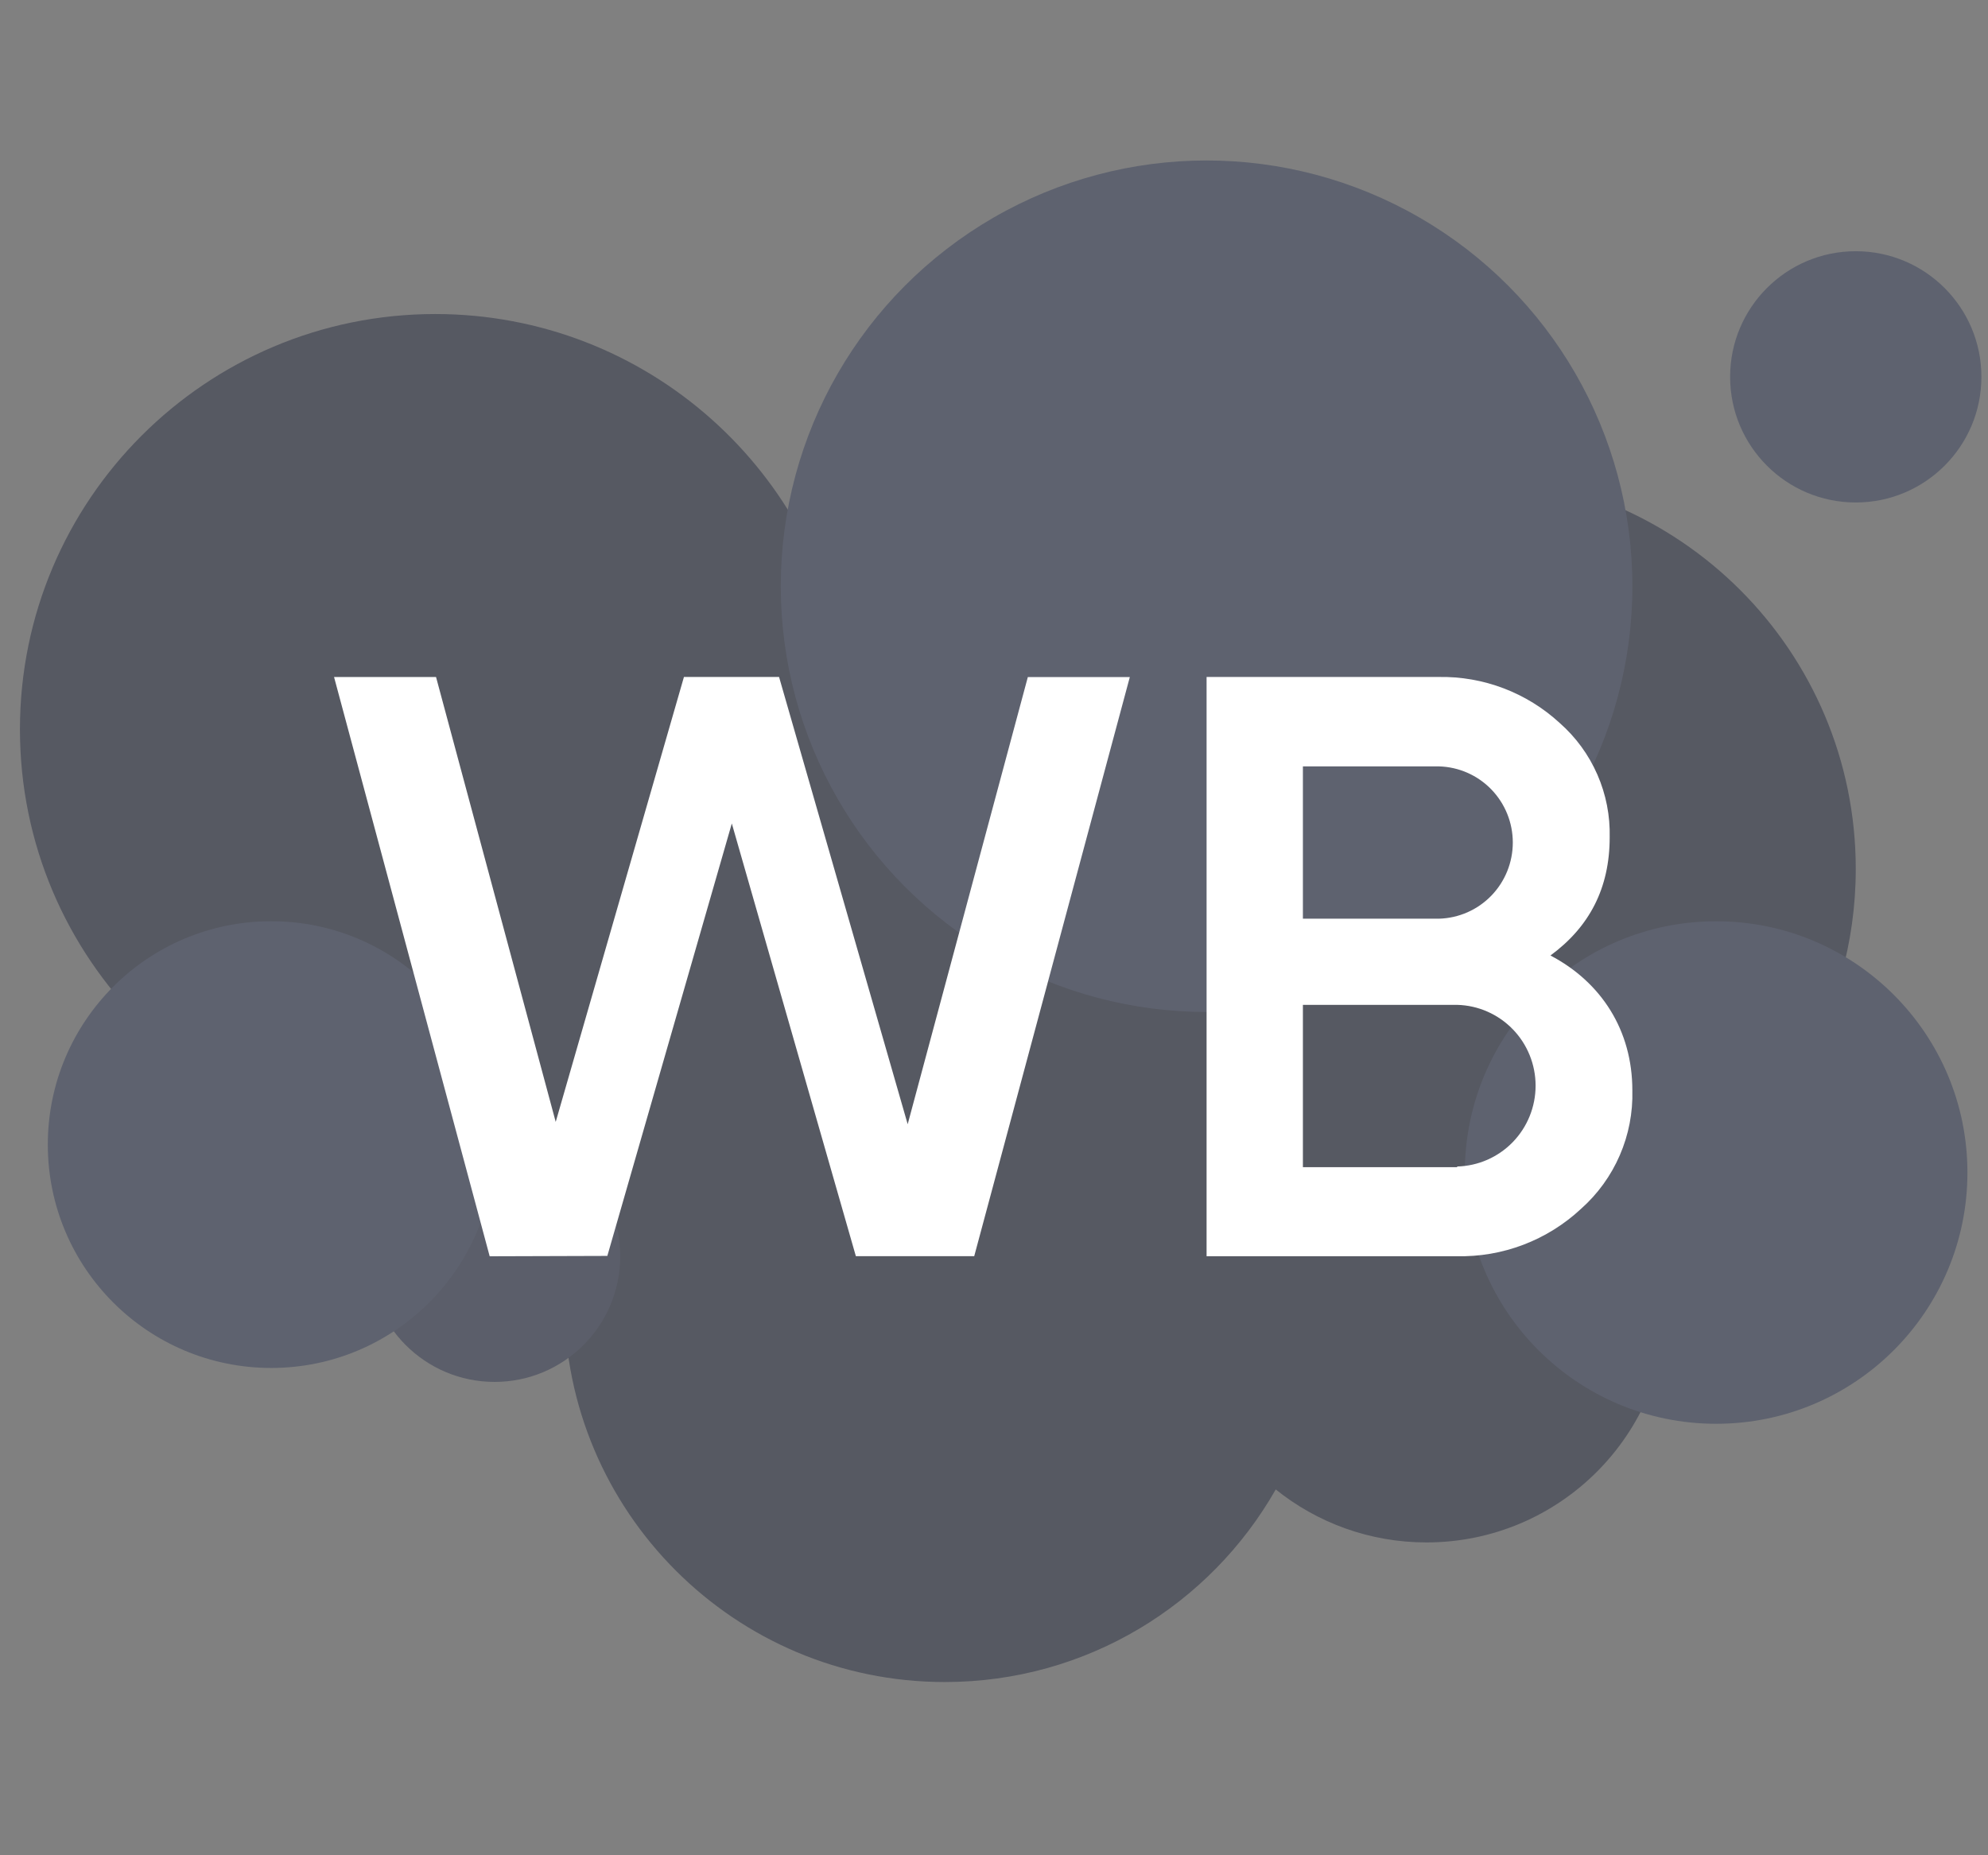 <svg width="60" height="56" viewBox="0 0 60 56" fill="none" xmlns="http://www.w3.org/2000/svg">
<rect x="0" y="0" width="60" height="56" fill="#808080" stroke="none"/>
<g opacity="0.5">
<path d="M25.573 20.434C24.797 14.257 19.525 9.479 13.137 9.479C6.214 9.479 0.602 15.091 0.602 22.014C0.602 28.937 6.214 34.549 13.137 34.549C15.163 34.549 17.077 34.068 18.771 33.214C17.67 34.976 17.034 37.059 17.034 39.289C17.034 45.63 22.175 50.771 28.516 50.771C32.796 50.771 36.529 48.43 38.503 44.958C39.749 45.959 41.331 46.557 43.053 46.557C47.067 46.557 50.321 43.303 50.321 39.289C50.321 38.364 50.148 37.479 49.833 36.665C53.514 34.641 56.009 30.725 56.009 26.227C56.009 19.653 50.68 14.324 44.106 14.324C37.532 14.324 32.203 19.653 32.203 26.227C32.203 27 32.277 27.755 32.417 28.487C31.975 28.327 31.52 28.194 31.055 28.089C31.253 27.505 31.36 26.878 31.36 26.227C31.36 23.03 28.77 20.437 25.573 20.434Z" fill="#2C3144"/>
<circle cx="14.927" cy="37.92" r="3.792" fill="#363C53"/>
<circle cx="36.416" cy="17.695" r="12.851" fill="#3C445E"/>
<circle cx="51.795" cy="35.392" r="7.584" fill="#3C445E"/>
<circle cx="8.185" cy="34.549" r="6.742" fill="#3C445E"/>
<circle cx="56.009" cy="11.375" r="3.792" fill="#3C445E"/>
</g>
<path d="M14.779 37.92L10.082 20.435H13.16L16.772 33.864L20.642 20.434H23.513L27.395 33.934L31.021 20.437H34.099L29.403 37.917H25.831L22.087 24.856L18.33 37.909L14.779 37.92Z" fill="white"/>
<path d="M49.266 32.911C49.284 33.584 49.155 34.254 48.887 34.871C48.62 35.489 48.221 36.04 47.719 36.486C46.699 37.438 45.349 37.952 43.957 37.918H36.416V20.434H43.417C44.77 20.409 46.08 20.907 47.077 21.826C47.564 22.255 47.951 22.786 48.211 23.382C48.471 23.977 48.598 24.623 48.582 25.274C48.582 26.805 47.973 27.976 46.794 28.841C48.33 29.647 49.266 31.1 49.266 32.911ZM39.323 23.133V27.73H43.43C44.026 27.714 44.593 27.465 45.009 27.036C45.425 26.607 45.658 26.031 45.658 25.431C45.658 24.832 45.425 24.256 45.009 23.827C44.593 23.398 44.026 23.149 43.43 23.133H39.323ZM43.979 35.21C44.612 35.194 45.214 34.93 45.657 34.474C46.099 34.018 46.346 33.407 46.346 32.77C46.346 32.134 46.099 31.522 45.657 31.067C45.214 30.611 44.612 30.347 43.979 30.331H39.323V35.23H43.979V35.21Z" fill="white"/>
</svg>
